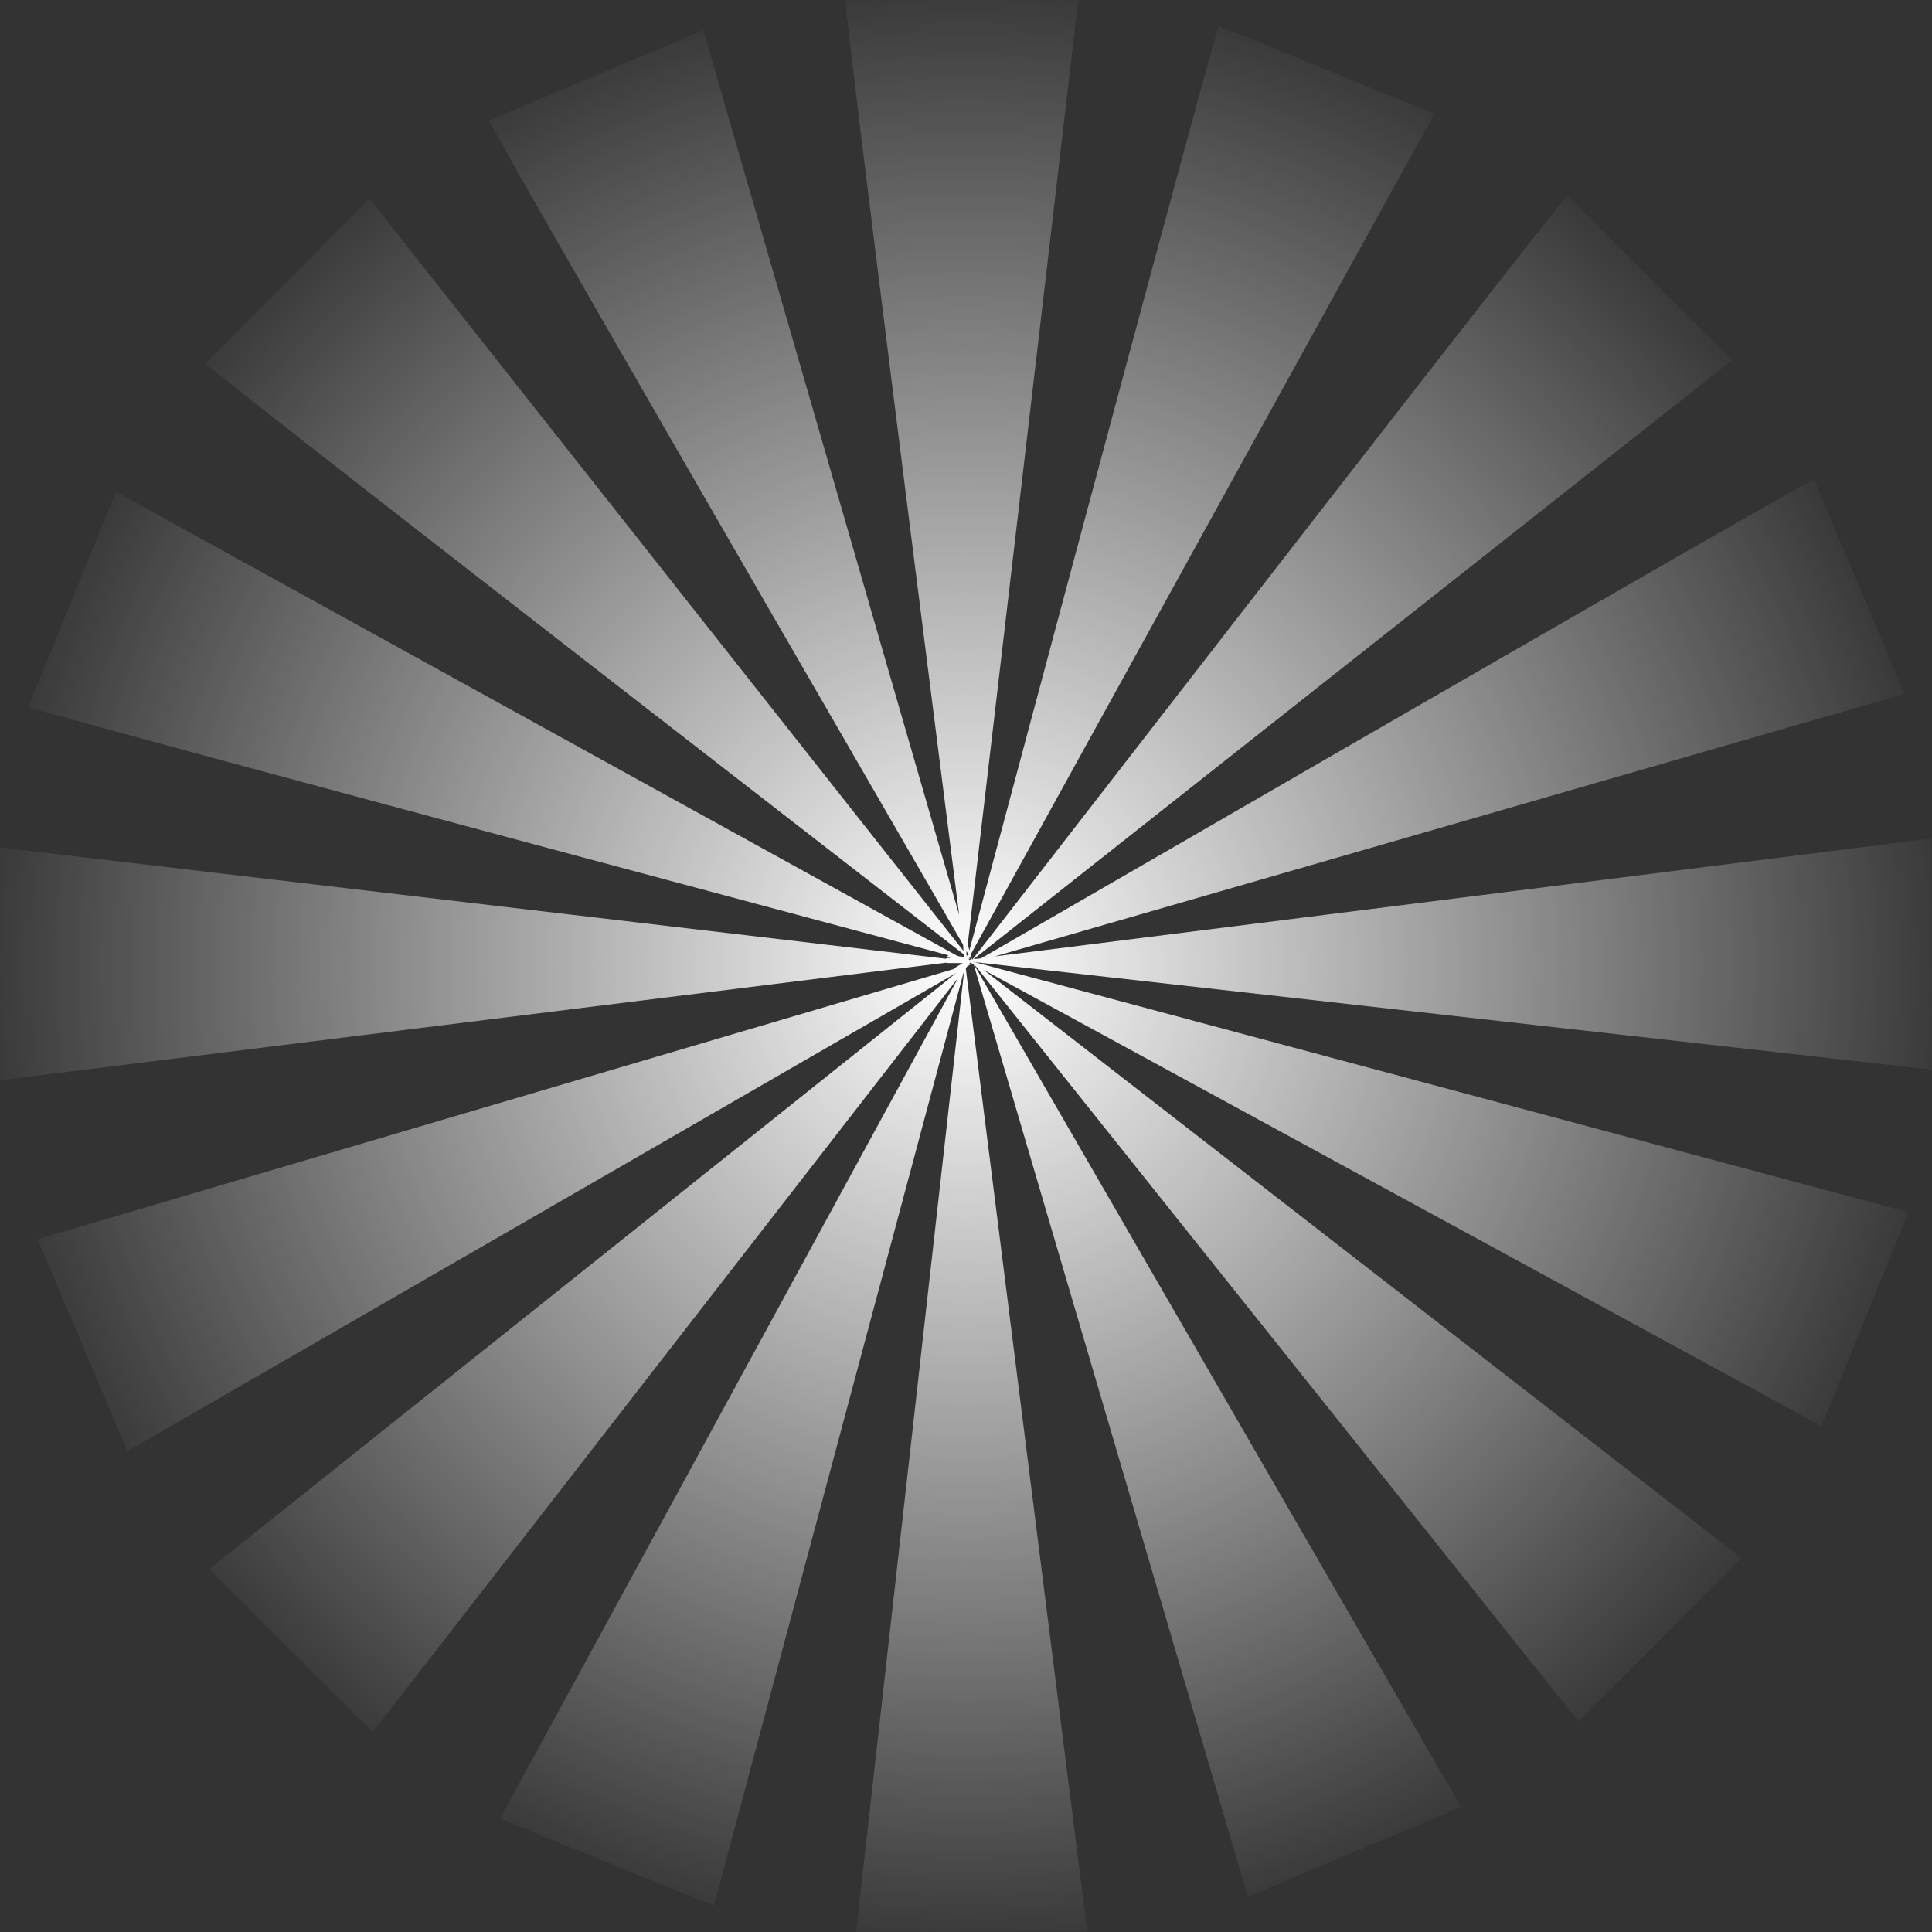 <?xml version="1.0" encoding="UTF-8" standalone="no"?>
<svg xmlns:xlink="http://www.w3.org/1999/xlink" height="246.55px" width="246.55px" xmlns="http://www.w3.org/2000/svg">
  <rect width="100%" height="100%" fill="#333333" stroke="none"/>
  <g transform="matrix(1.0, 0.0, 0.0, 1.0, -115.25, -115.25)">
    <path d="M205.0 119.1 L237.65 232.0 Q222.85 115.55 223.15 115.25 L252.85 115.25 238.75 235.7 238.95 236.55 Q270.45 118.7 270.8 118.55 L298.3 129.75 239.1 237.1 239.3 237.7 239.35 237.7 Q314.9 140.2 315.3 140.2 L336.3 161.2 239.5 237.65 240.45 237.55 Q346.35 176.3 346.75 176.45 L358.3 203.8 242.2 237.3 361.75 222.25 361.8 251.75 239.85 238.05 239.7 238.05 358.8 269.95 347.7 297.25 240.75 239.0 337.5 314.1 316.7 334.95 239.65 238.4 239.55 238.35 301.7 345.85 274.5 357.3 239.5 238.3 239.3 238.2 238.65 238.6 238.5 238.85 254.0 361.75 224.5 361.8 238.3 239.05 206.35 358.45 179.05 347.35 237.55 240.0 162.8 336.3 141.95 315.5 237.3 239.4 131.5 300.45 120.05 273.4 237.0 238.9 Q237.2 238.65 237.8 238.35 L238.1 238.15 236.1 238.15 236.0 238.1 115.25 253.1 115.25 223.4 235.95 237.6 236.1 237.5 236.55 237.5 236.15 237.3 236.25 237.15 Q119.0 205.8 118.85 205.45 L130.05 178.0 237.45 237.25 238.3 237.4 238.25 237.05 Q141.45 162.0 141.45 161.6 L162.4 140.6 238.2 236.6 238.15 235.8 Q177.5 131.0 177.65 130.6 L205.0 119.1 M238.55 237.05 L238.75 237.3 238.85 237.05 238.6 236.65 238.55 237.05 M239.55 238.05 L239.65 238.05 239.4 238.0 239.5 238.05 239.55 238.05 M238.9 237.7 L238.9 237.75 239.1 237.75 239.2 237.7 239.0 237.3 238.95 237.5 239.1 237.7 238.9 237.55 238.9 237.7 M238.75 237.45 L238.5 237.3 238.5 237.45 238.75 237.45 M239.3 237.95 L239.3 238.0 239.3 237.95 M239.3 238.2 L239.05 238.1 238.85 238.35 239.3 238.2" fill="url(#gradient0)" fill-rule="evenodd" stroke="none"/>
  </g>
  <defs>
    <radialGradient cx="0" cy="0" gradientTransform="matrix(0.157, 0.0, 0.0, 0.157, 238.5, 238.5)" gradientUnits="userSpaceOnUse" id="gradient0" r="819.2" spreadMethod="pad">
      <stop offset="0.0" stop-color="#ffffff"/>
      <stop offset="1.0" stop-color="#ffffff" stop-opacity="0.0"/>
    </radialGradient>
  </defs>
</svg>
